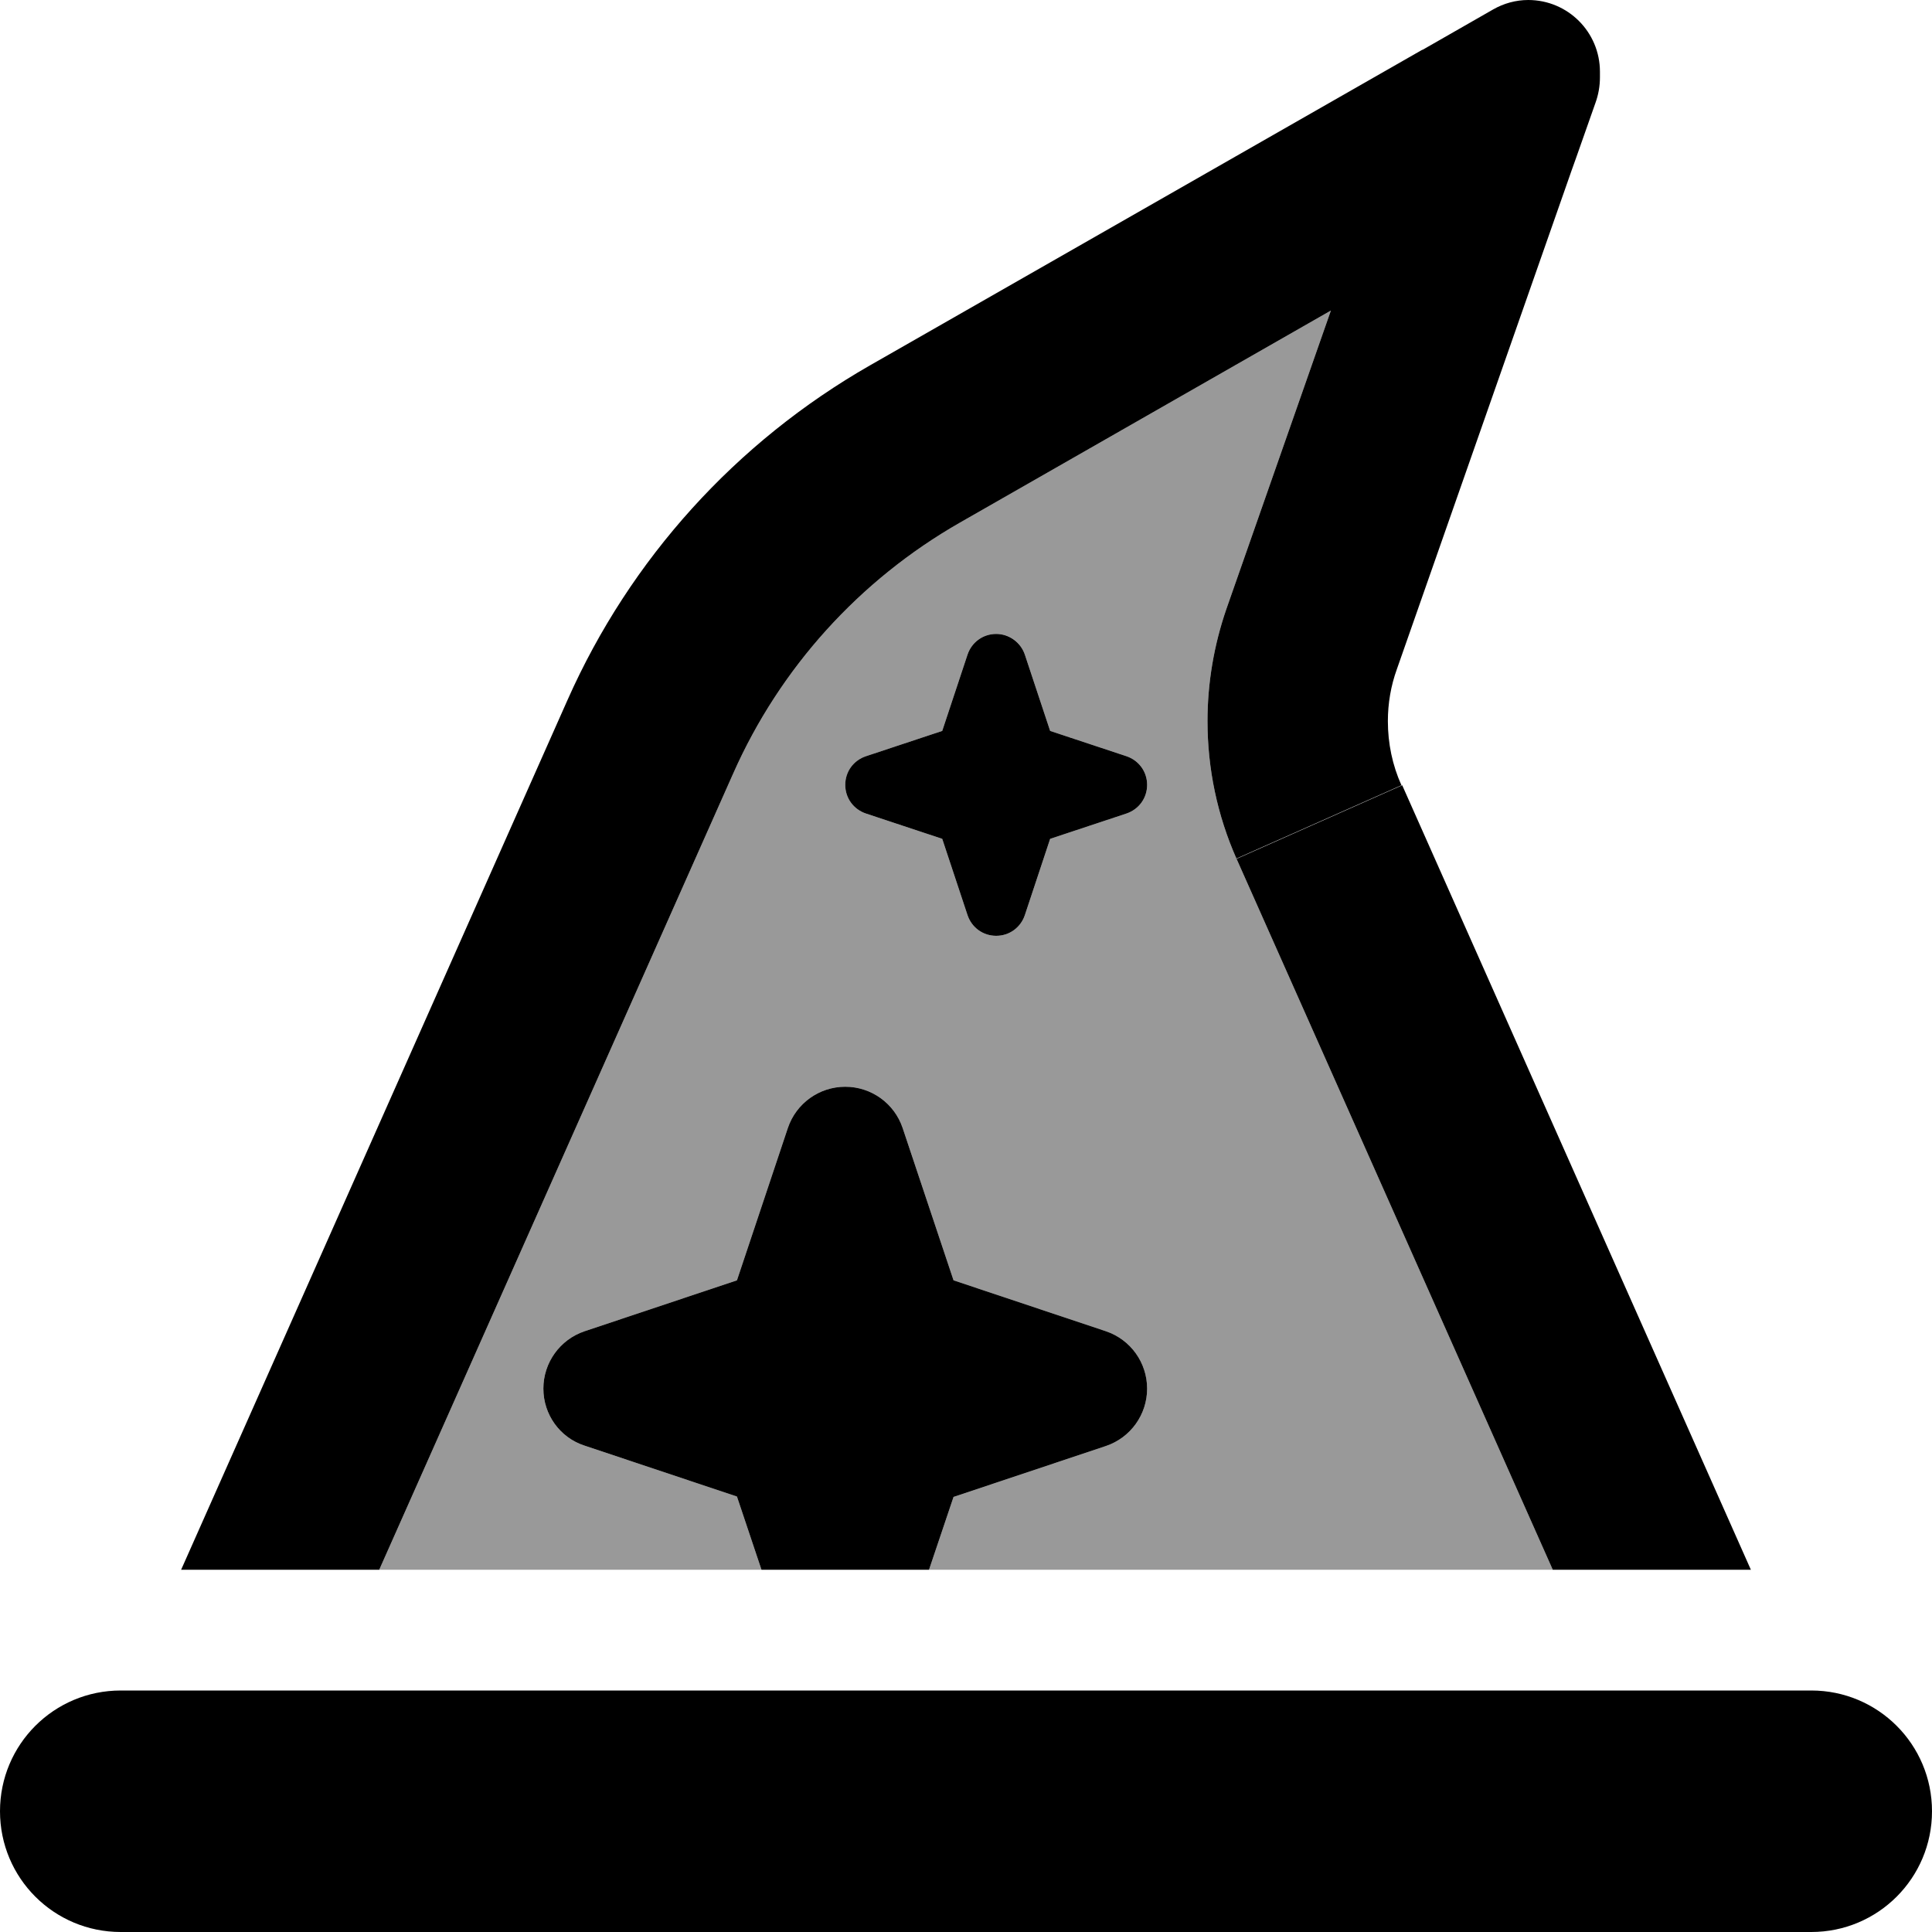 <svg xmlns="http://www.w3.org/2000/svg" viewBox="0 0 512 512"><!--! Font Awesome Pro 6.7.1 by @fontawesome - https://fontawesome.com License - https://fontawesome.com/license (Commercial License) Copyright 2024 Fonticons, Inc. --><defs><style>.fa-secondary{opacity:.4}</style></defs><path class="fa-secondary" d="M100.5 416l101.3 0-6.5-19.4-40.4-13.5C148.4 381 144 374.9 144 368s4.4-13 10.9-15.2l40.4-13.5 13.5-40.4c2.2-6.5 8.3-10.9 15.2-10.9s13 4.4 15.2 10.9l13.5 40.4 40.4 13.5c6.5 2.2 10.9 8.3 10.9 15.2s-4.4 13-10.9 15.2l-40.4 13.5L246.2 416l165.3 0L327.7 227.6c-5.1-11.5-7.7-23.9-7.7-36.5c0-10.1 1.7-20.1 5-29.7l27.7-79.1-98.3 56.2c-26.6 15.2-47.7 38.5-60.1 66.5L100.5 416zM224 208c0-3.4 2.2-6.5 5.5-7.6l20.2-6.7 6.7-20.2c1.1-3.3 4.1-5.5 7.6-5.5s6.5 2.2 7.6 5.5l6.7 20.2 20.2 6.7c3.3 1.1 5.5 4.1 5.5 7.6s-2.2 6.5-5.5 7.6l-20.2 6.7-6.7 20.2c-1.1 3.3-4.1 5.5-7.6 5.5s-6.5-2.2-7.6-5.5l-6.7-20.2-20.2-6.7c-3.3-1.1-5.5-4.1-5.5-7.6z"/><path class="fa-primary" d="M327.7 227.6c-5.1-11.5-7.7-23.9-7.7-36.5c0-10.1 1.7-20.1 5-29.7l27.7-79.1-98.3 56.2c-26.6 15.2-47.7 38.5-60.1 66.5L100.5 416 48 416 150.4 185.5c16.6-37.4 44.7-68.4 80.2-88.7L376.9 13.2c0 0 .1 0 .1 0l2.1-1.2 16.6-9.5C398.5 .9 401.7 0 405 0c10.5 0 19 8.5 19 19l0 1.5c0 2.3-.4 4.6-1.2 6.8l-5 14.2-1.5 4.2-.1 .3-46 131.3c-1.6 4.4-2.4 9.1-2.4 13.8c0 5.9 1.2 11.7 3.6 17l-43.9 19.5zm43.9-19.5L464 416l-52.5 0L327.7 227.6l43.9-19.5zM246.2 416l-44.4 0-6.5-19.4-40.4-13.5C148.4 381 144 374.9 144 368s4.4-13 10.9-15.2l40.4-13.5 13.5-40.4c2.2-6.5 8.3-10.9 15.2-10.9s13 4.4 15.2 10.9l13.5 40.4 40.4 13.5c6.5 2.2 10.9 8.3 10.9 15.2s-4.4 13-10.9 15.2l-40.4 13.5L246.2 416zM0 480c0-17.7 14.3-32 32-32l448 0c17.7 0 32 14.3 32 32s-14.3 32-32 32L32 512c-17.7 0-32-14.3-32-32zM264 168c3.4 0 6.5 2.2 7.6 5.5l6.7 20.2 20.2 6.7c3.3 1.1 5.5 4.1 5.5 7.6s-2.2 6.5-5.5 7.6l-20.2 6.7-6.7 20.2c-1.1 3.3-4.1 5.5-7.6 5.5s-6.5-2.2-7.6-5.5l-6.7-20.2-20.2-6.7c-3.3-1.1-5.5-4.1-5.5-7.6s2.2-6.5 5.5-7.6l20.2-6.7 6.7-20.2c1.1-3.3 4.1-5.5 7.6-5.5z"/></svg>